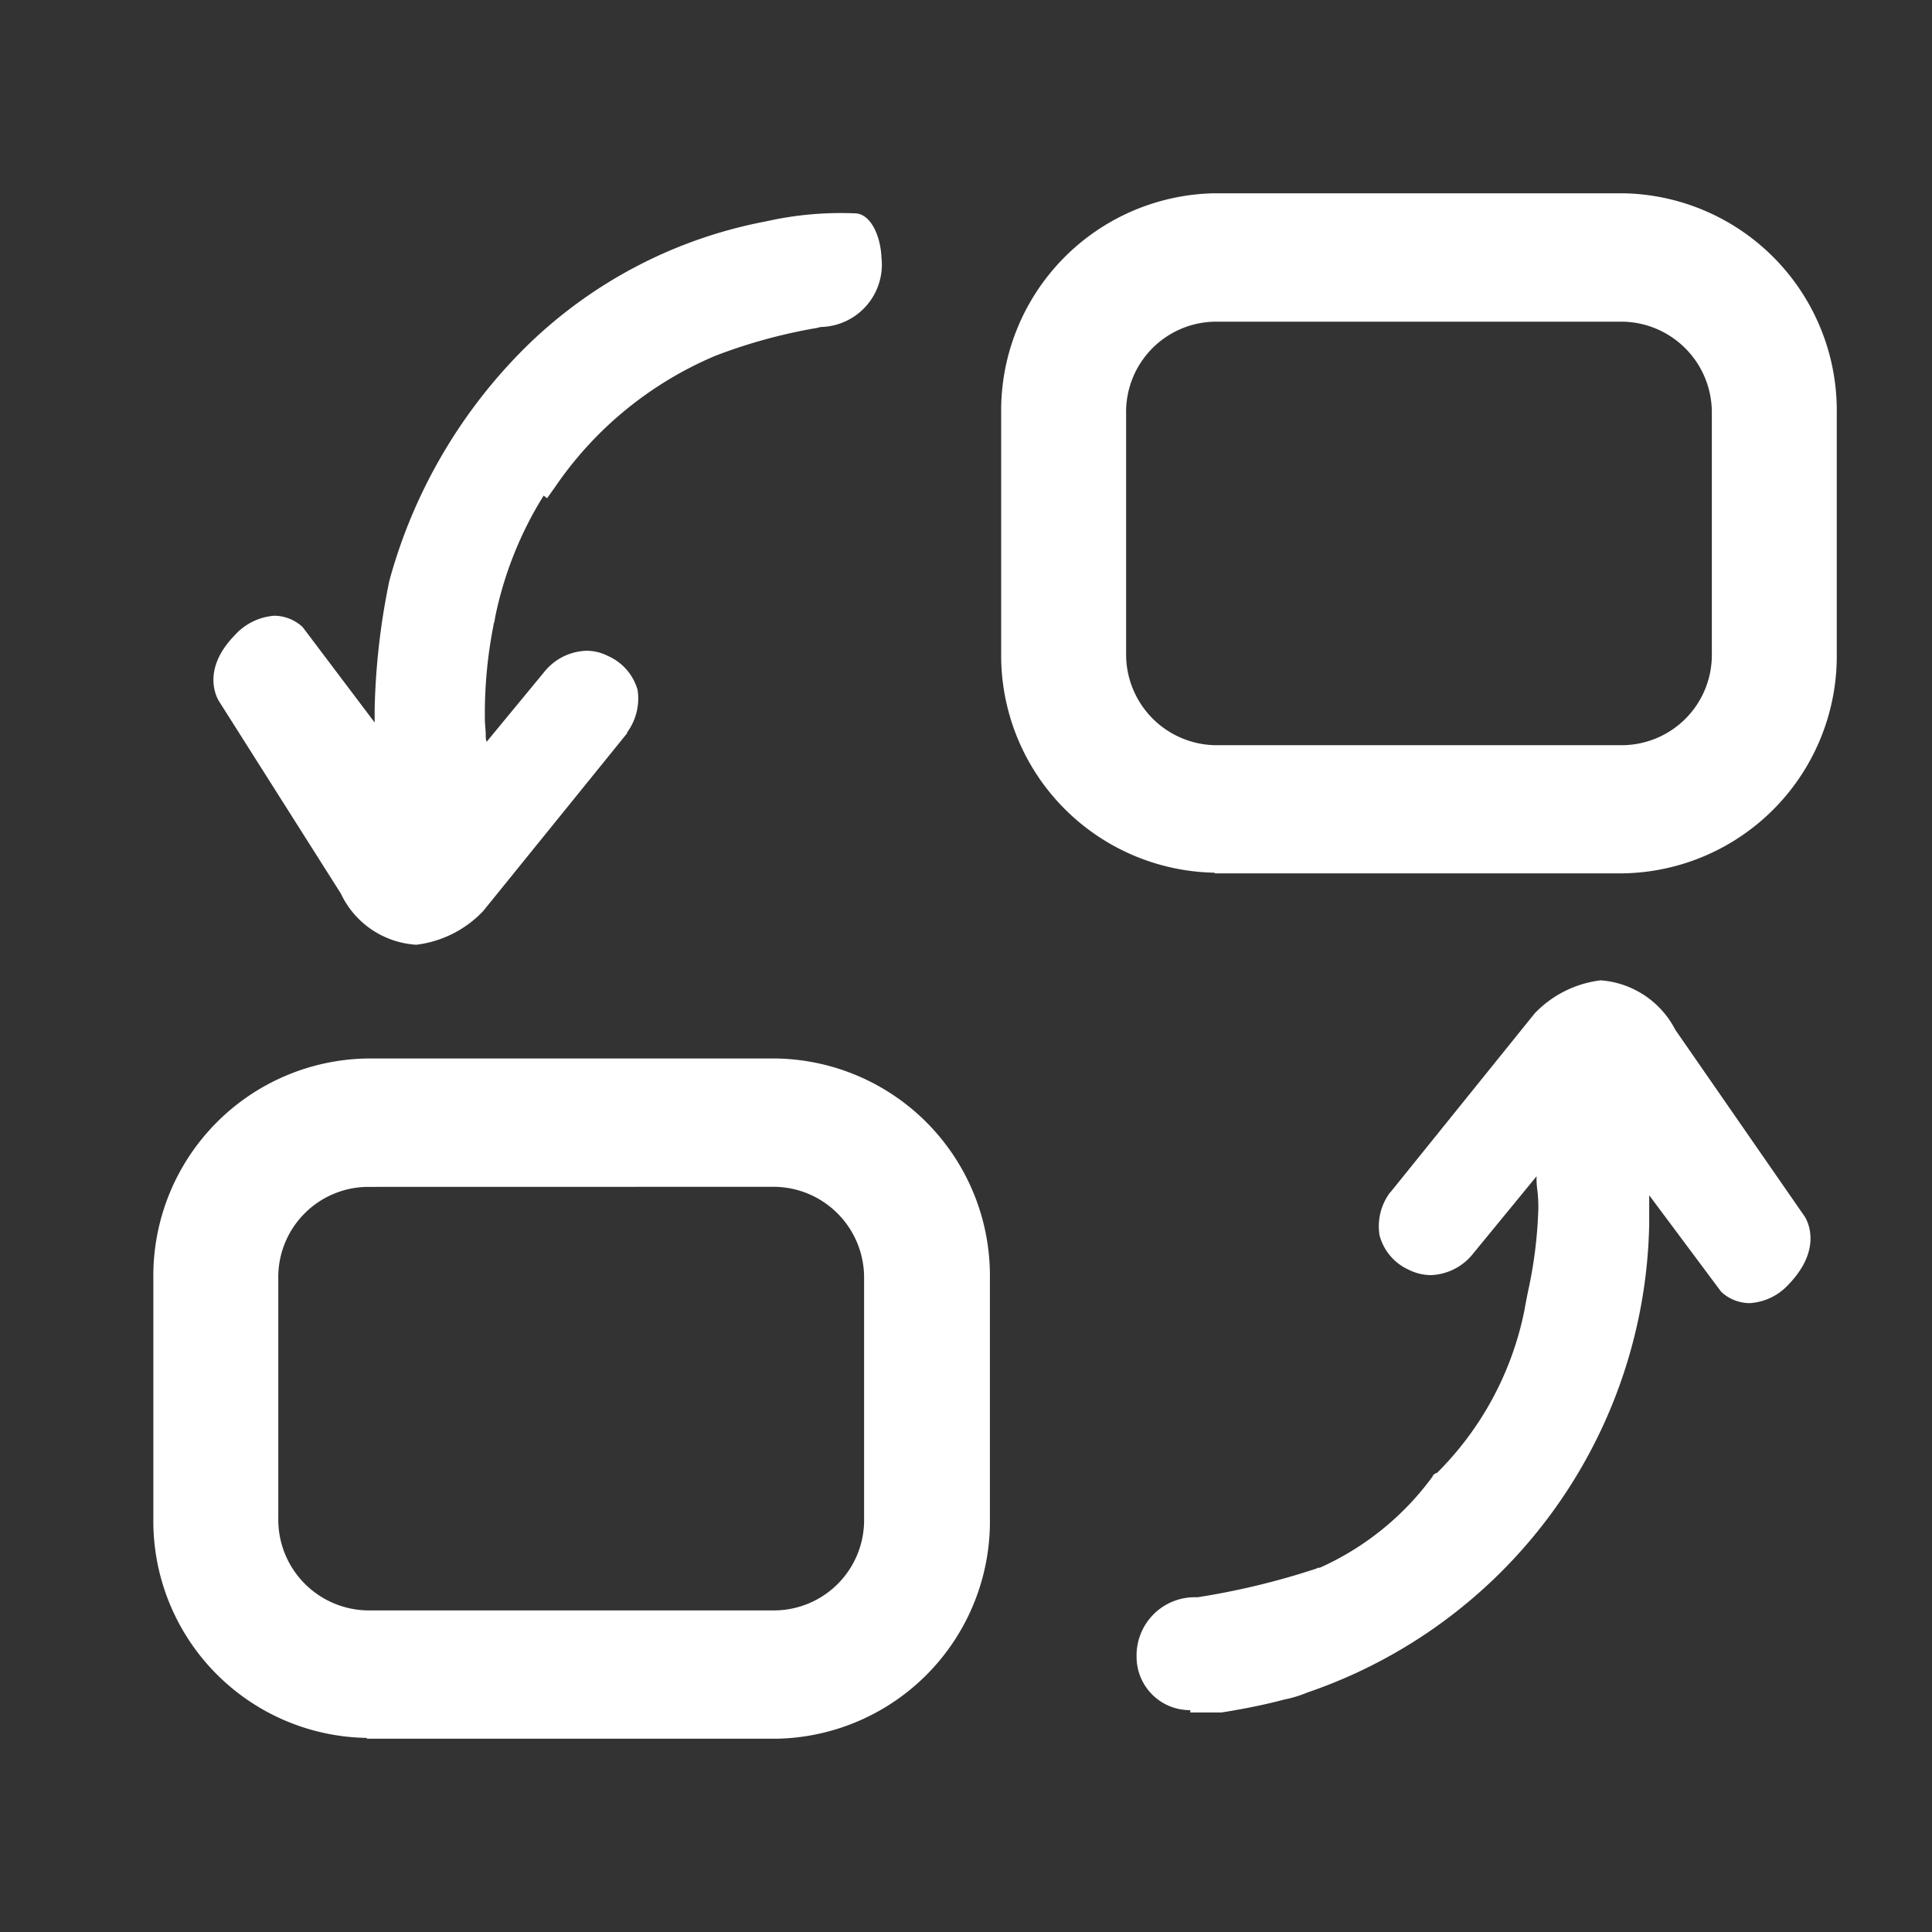 <svg xmlns="http://www.w3.org/2000/svg" xmlns:xlink="http://www.w3.org/1999/xlink" width="24" height="24" viewBox="0 0 24 24"><rect x="0" y="0" width="24" height="24" fill="#333333" stroke="none"/><defs><style>.a{fill:#fff;}.b{clip-path:url(#a);}</style><clipPath id="a"><rect class="a" width="24" height="24" transform="translate(32 181)"/></clipPath></defs><g class="b" transform="translate(-32 -181)"><path class="a" d="M12.892,93.94a2.694,2.694,0,0,1-2.652-2.727V88.237A2.7,2.7,0,0,1,12.892,85.5H17.98a2.7,2.7,0,0,1,2.652,2.738v2.975A2.7,2.7,0,0,1,17.98,93.95H12.892Zm0-6.845a1.121,1.121,0,0,0-1.1,1.143v2.975a1.128,1.128,0,0,0,1.1,1.143h5.077a1.121,1.121,0,0,0,1.1-1.143V88.237a1.128,1.128,0,0,0-1.1-1.143Zm10.23,6.5a.662.662,0,0,1-.668-.658.723.723,0,0,1,.755-.744,9.231,9.231,0,0,0,1.477-.356l.022-.011h.022a3.509,3.509,0,0,0,1.4-1.132l.011-.022.032-.022h.011a3.944,3.944,0,0,0,1.089-2.027c.011-.065.022-.119.032-.172l.011-.054a5.546,5.546,0,0,0,.129-1.035,1.957,1.957,0,0,0-.011-.216,1.046,1.046,0,0,1-.011-.183l-.787.959a.7.7,0,0,1-.528.269.618.618,0,0,1-.269-.065.65.65,0,0,1-.367-.431.7.7,0,0,1,.129-.528l.011-.011L27.4,84.939a1.36,1.36,0,0,1,.819-.41,1.137,1.137,0,0,1,.927.614l1.606,2.318s.259.367-.194.841a.715.715,0,0,1-.485.237.522.522,0,0,1-.356-.14l-.895-1.2v.356a6.272,6.272,0,0,1-4.247,5.821,1.468,1.468,0,0,1-.28.086l-.086.022c-.259.065-.5.108-.7.14h-.388Zm-9.615-9.508a1.11,1.11,0,0,1-.938-.636l-1.509-2.382s-.259-.367.194-.83A.736.736,0,0,1,11.738,80a.522.522,0,0,1,.356.14l.895,1.186v-.162a8.715,8.715,0,0,1,.183-1.6,6.484,6.484,0,0,1,1.736-2.943,5.792,5.792,0,0,1,2.943-1.52,4.22,4.22,0,0,1,1.1-.1c.2,0,.323.28.334.55a.775.775,0,0,1-.755.862l-.043.011a6.641,6.641,0,0,0-1.261.345A4.549,4.549,0,0,0,15.231,78.4l-.1.14-.043-.032a4.589,4.589,0,0,0-.6,1.5l-.011.065-.011.032v.011a5.638,5.638,0,0,0-.108,1.078v.086c0,.065.011.14.011.2a.237.237,0,0,0,.011.086l.711-.862a.7.7,0,0,1,.528-.269.584.584,0,0,1,.269.065.658.658,0,0,1,.367.42.709.709,0,0,1-.129.528v.011l-1.789,2.21A1.372,1.372,0,0,1,13.506,84.087Zm9.917-.895a2.7,2.7,0,0,1-2.652-2.738V77.49a2.7,2.7,0,0,1,2.652-2.738H28.5a2.7,2.7,0,0,1,2.652,2.738v2.975A2.7,2.7,0,0,1,28.5,83.2H23.423Zm0-6.845a1.121,1.121,0,0,0-1.1,1.143v2.975a1.128,1.128,0,0,0,1.1,1.143H28.5a1.121,1.121,0,0,0,1.1-1.143V77.49a1.128,1.128,0,0,0-1.1-1.143Z" transform="translate(23.665 108.649)"/></g></svg>